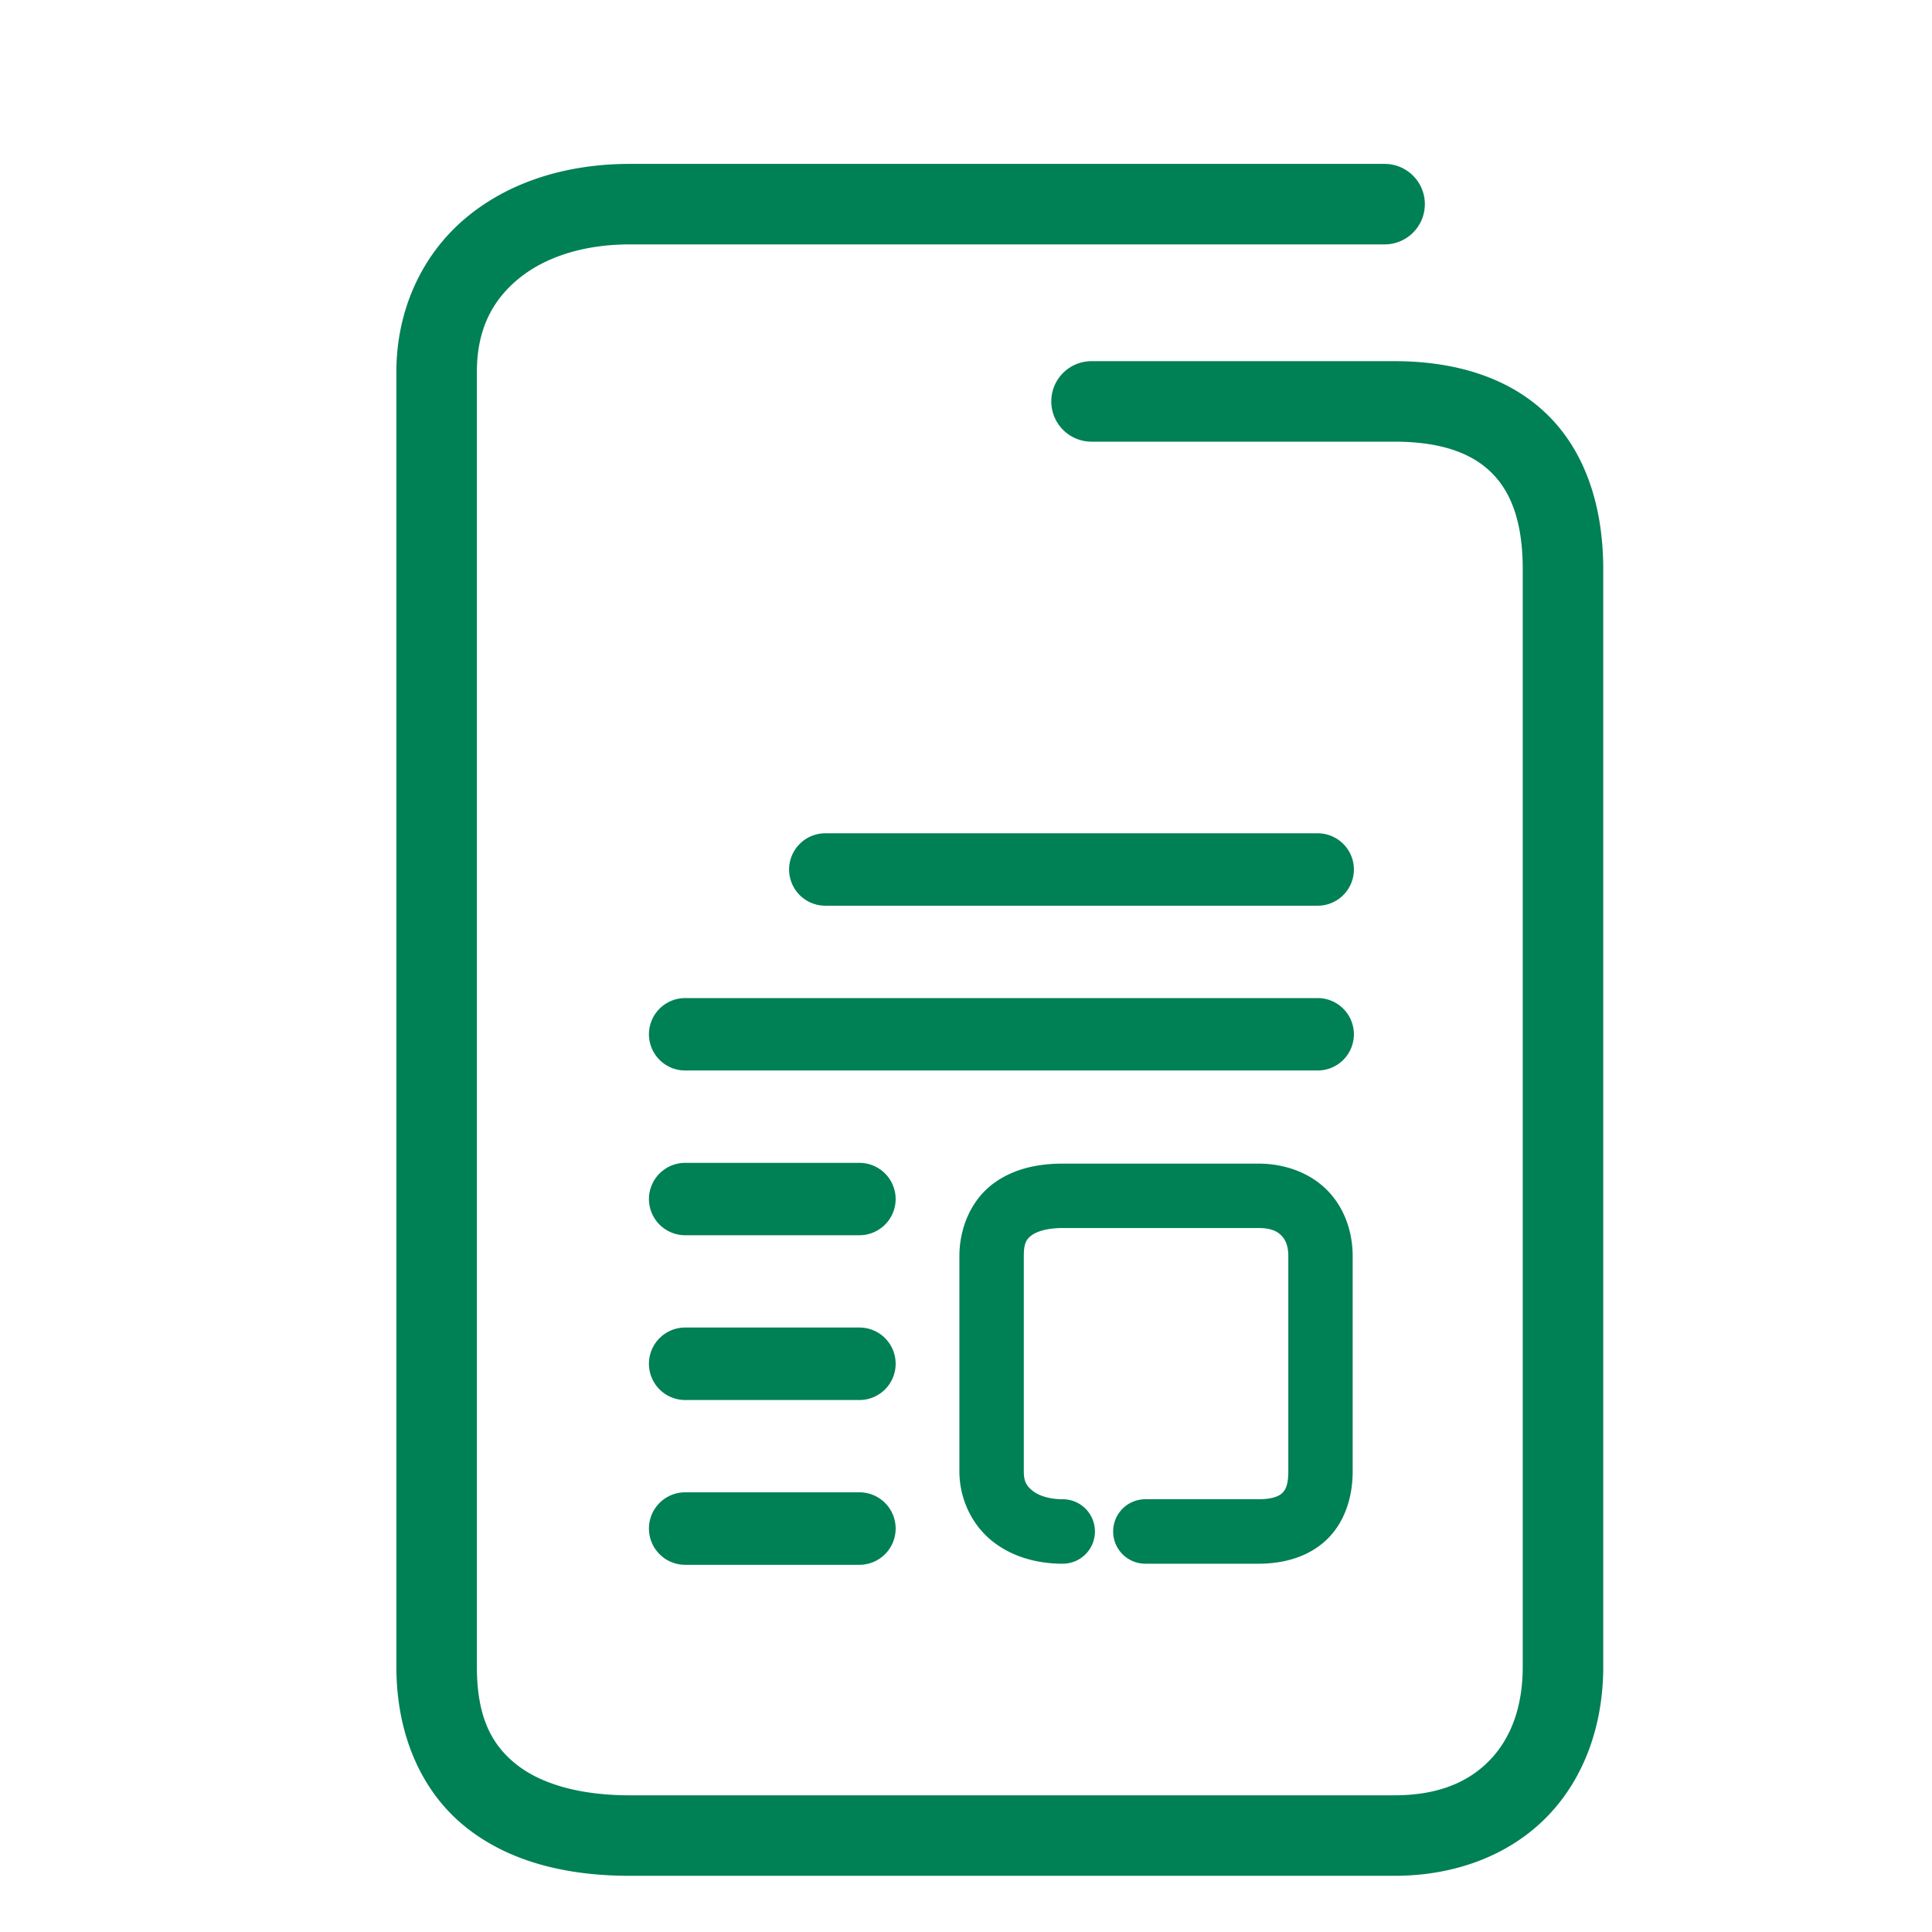 <svg xmlns="http://www.w3.org/2000/svg" width="48" height="48">
	<path d="M 15.648 4.072 C 14.062 4.072 12.621 4.527 11.555 5.43 C 10.488 6.332 9.848 7.695 9.848 9.242 L 9.848 41.412 C 9.848 43.094 10.466 44.5 11.553 45.379 C 12.639 46.258 14.078 46.604 15.648 46.604 L 34.643 46.604 C 36.19 46.604 37.535 46.069 38.453 45.117 C 39.371 44.165 39.832 42.843 39.832 41.412 L 39.832 14.143 C 39.832 12.565 39.379 11.212 38.434 10.293 C 37.488 9.374 36.149 8.973 34.643 8.973 L 27.119 8.973 A 1 1 0 0 0 26.119 9.973 A 1 1 0 0 0 27.119 10.973 L 34.643 10.973 C 35.804 10.973 36.559 11.26 37.041 11.729 C 37.523 12.197 37.832 12.929 37.832 14.143 L 37.832 41.412 C 37.832 42.425 37.527 43.198 37.014 43.73 C 36.501 44.263 35.751 44.604 34.643 44.604 L 15.648 44.604 C 14.377 44.604 13.414 44.31 12.811 43.822 C 12.207 43.334 11.848 42.646 11.848 41.412 L 11.848 9.242 C 11.848 8.215 12.211 7.494 12.848 6.955 C 13.484 6.416 14.443 6.072 15.648 6.072 L 34.4 6.072 A 1 1 0 0 0 35.4 5.072 A 1 1 0 0 0 34.4 4.072 L 15.648 4.072 z M 20.506 20.703 A 0.9 0.9 0 0 0 19.605 21.604 A 0.9 0.9 0 0 0 20.506 22.502 L 32.736 22.502 A 0.9 0.9 0 0 0 33.637 21.604 A 0.9 0.9 0 0 0 32.736 20.703 L 20.506 20.703 z M 17.023 24.797 A 0.9 0.9 0 0 0 16.123 25.695 A 0.9 0.9 0 0 0 17.023 26.596 L 32.736 26.596 A 0.9 0.9 0 0 0 33.637 25.695 A 0.9 0.9 0 0 0 32.736 24.797 L 17.023 24.797 z M 17.023 28.891 A 0.9 0.9 0 0 0 16.123 29.789 A 0.9 0.9 0 0 0 17.023 30.689 L 21.352 30.689 A 0.9 0.9 0 0 0 22.252 29.789 A 0.9 0.9 0 0 0 21.352 28.891 L 17.023 28.891 z M 26.402 28.91 C 25.763 28.91 25.138 29.044 24.633 29.441 C 24.128 29.839 23.836 30.505 23.836 31.211 L 23.836 36.555 C 23.836 37.23 24.139 37.865 24.625 38.266 C 25.111 38.666 25.74 38.85 26.402 38.85 A 0.8 0.8 0 0 0 27.203 38.049 A 0.8 0.8 0 0 0 26.402 37.248 C 26.037 37.248 25.783 37.145 25.643 37.029 C 25.502 36.914 25.436 36.802 25.436 36.555 L 25.436 31.211 C 25.436 30.873 25.506 30.789 25.623 30.697 C 25.74 30.605 25.996 30.51 26.402 30.51 L 31.266 30.51 C 31.584 30.51 31.735 30.595 31.834 30.695 C 31.933 30.795 32.008 30.945 32.008 31.211 L 32.008 36.555 C 32.008 36.905 31.93 37.025 31.855 37.096 C 31.78 37.167 31.622 37.248 31.266 37.248 L 28.455 37.248 A 0.8 0.8 0 0 0 27.656 38.049 A 0.8 0.8 0 0 0 28.455 38.85 L 31.266 38.85 C 31.891 38.85 32.505 38.684 32.955 38.258 C 33.405 37.832 33.607 37.204 33.607 36.555 L 33.607 31.211 C 33.607 30.601 33.4 30.002 32.973 29.57 C 32.545 29.138 31.925 28.91 31.266 28.91 L 26.402 28.91 z M 17.023 32.982 A 0.9 0.9 0 0 0 16.123 33.883 A 0.9 0.9 0 0 0 17.023 34.783 L 21.352 34.783 A 0.9 0.9 0 0 0 22.252 33.883 A 0.9 0.9 0 0 0 21.352 32.982 L 17.023 32.982 z M 17.023 37.076 A 0.9 0.9 0 0 0 16.123 37.977 A 0.9 0.9 0 0 0 17.023 38.877 L 21.352 38.877 A 0.9 0.9 0 0 0 22.252 37.977 A 0.9 0.9 0 0 0 21.352 37.076 L 17.023 37.076 z " fill="#008055"/>
</svg>
